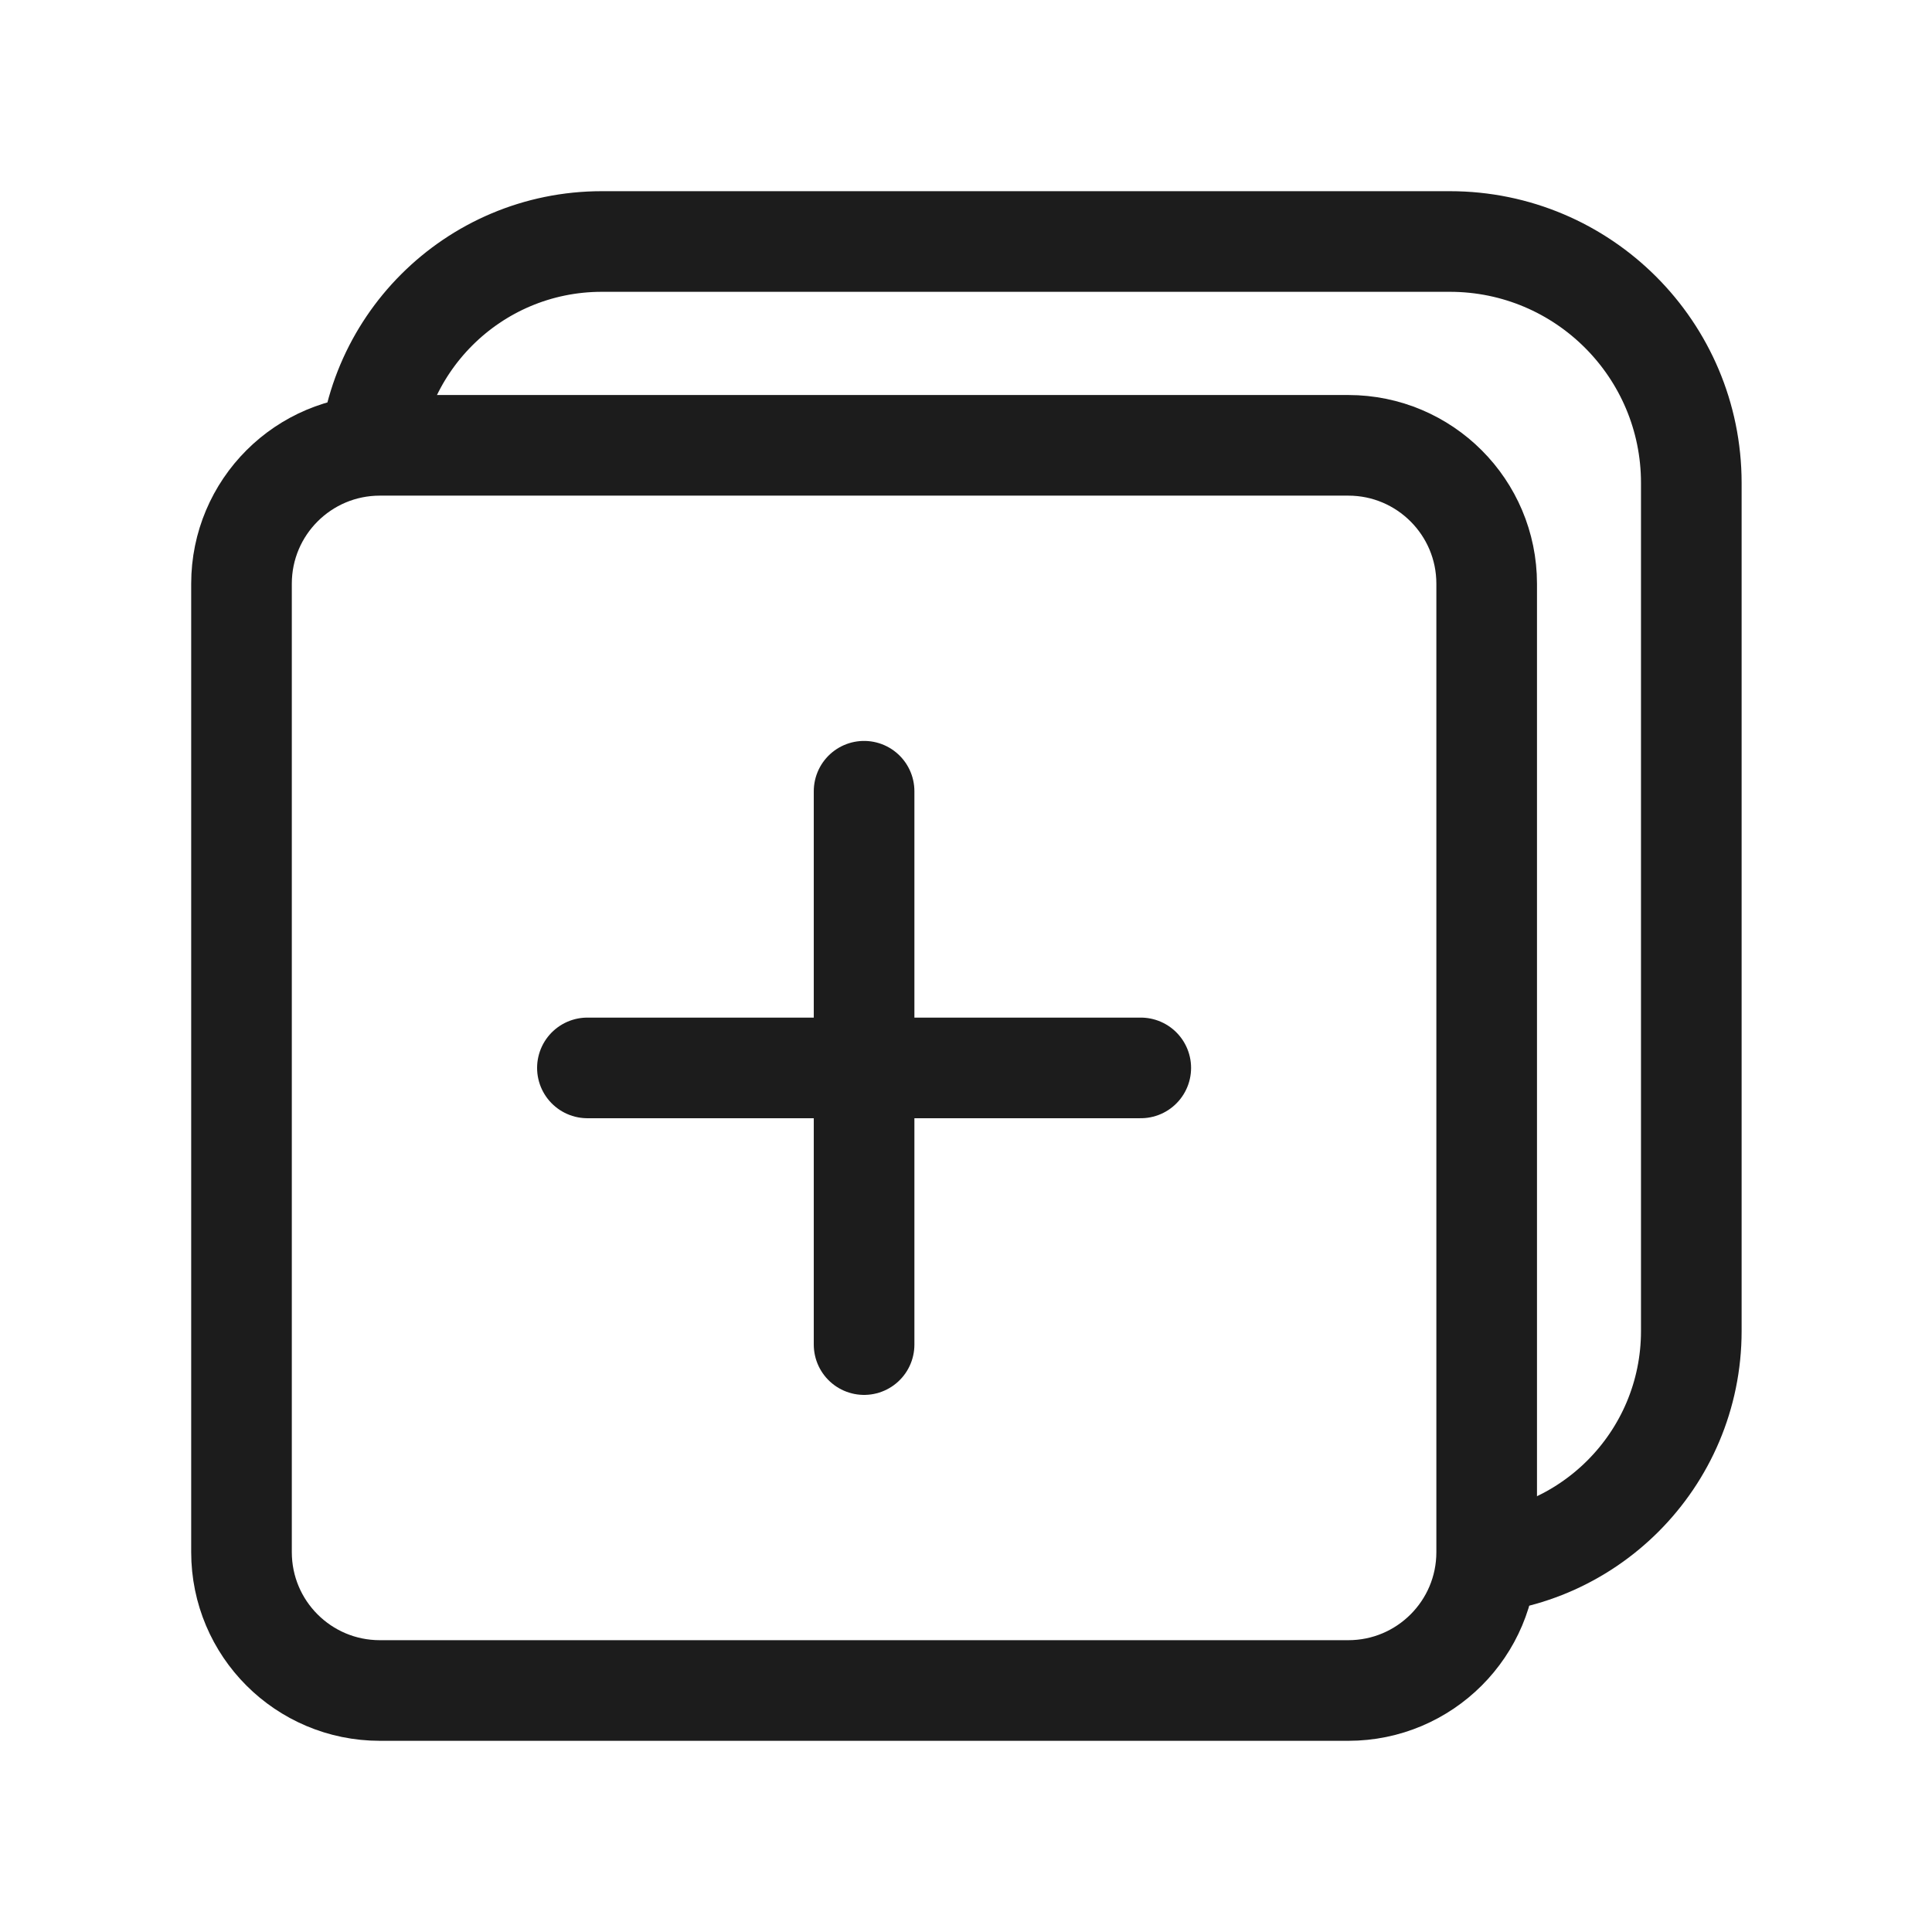 <svg width="24" height="24" viewBox="0 0 24 24" fill="none" xmlns="http://www.w3.org/2000/svg">
<path d="M10.734 9.829V16.703M7.297 13.266H14.171M4.719 5.532H16.749C17.698 5.532 18.468 6.302 18.468 7.251V19.281C18.468 20.231 17.698 21 16.749 21H4.719C3.769 21 3 20.231 3 19.281V7.251C3 6.302 3.769 5.532 4.719 5.532Z" stroke="#1C1C1C" stroke-width="1.25" stroke-linecap="round" stroke-linejoin="round"/>
<path d="M4.576 5.9V5.9C4.576 4.298 5.874 3 7.476 3H18.01C19.667 3 21.01 4.343 21.01 6V16.534C21.01 18.136 19.712 19.434 18.11 19.434V19.434" stroke="#1C1C1C" stroke-width="1.25"/>
</svg>
